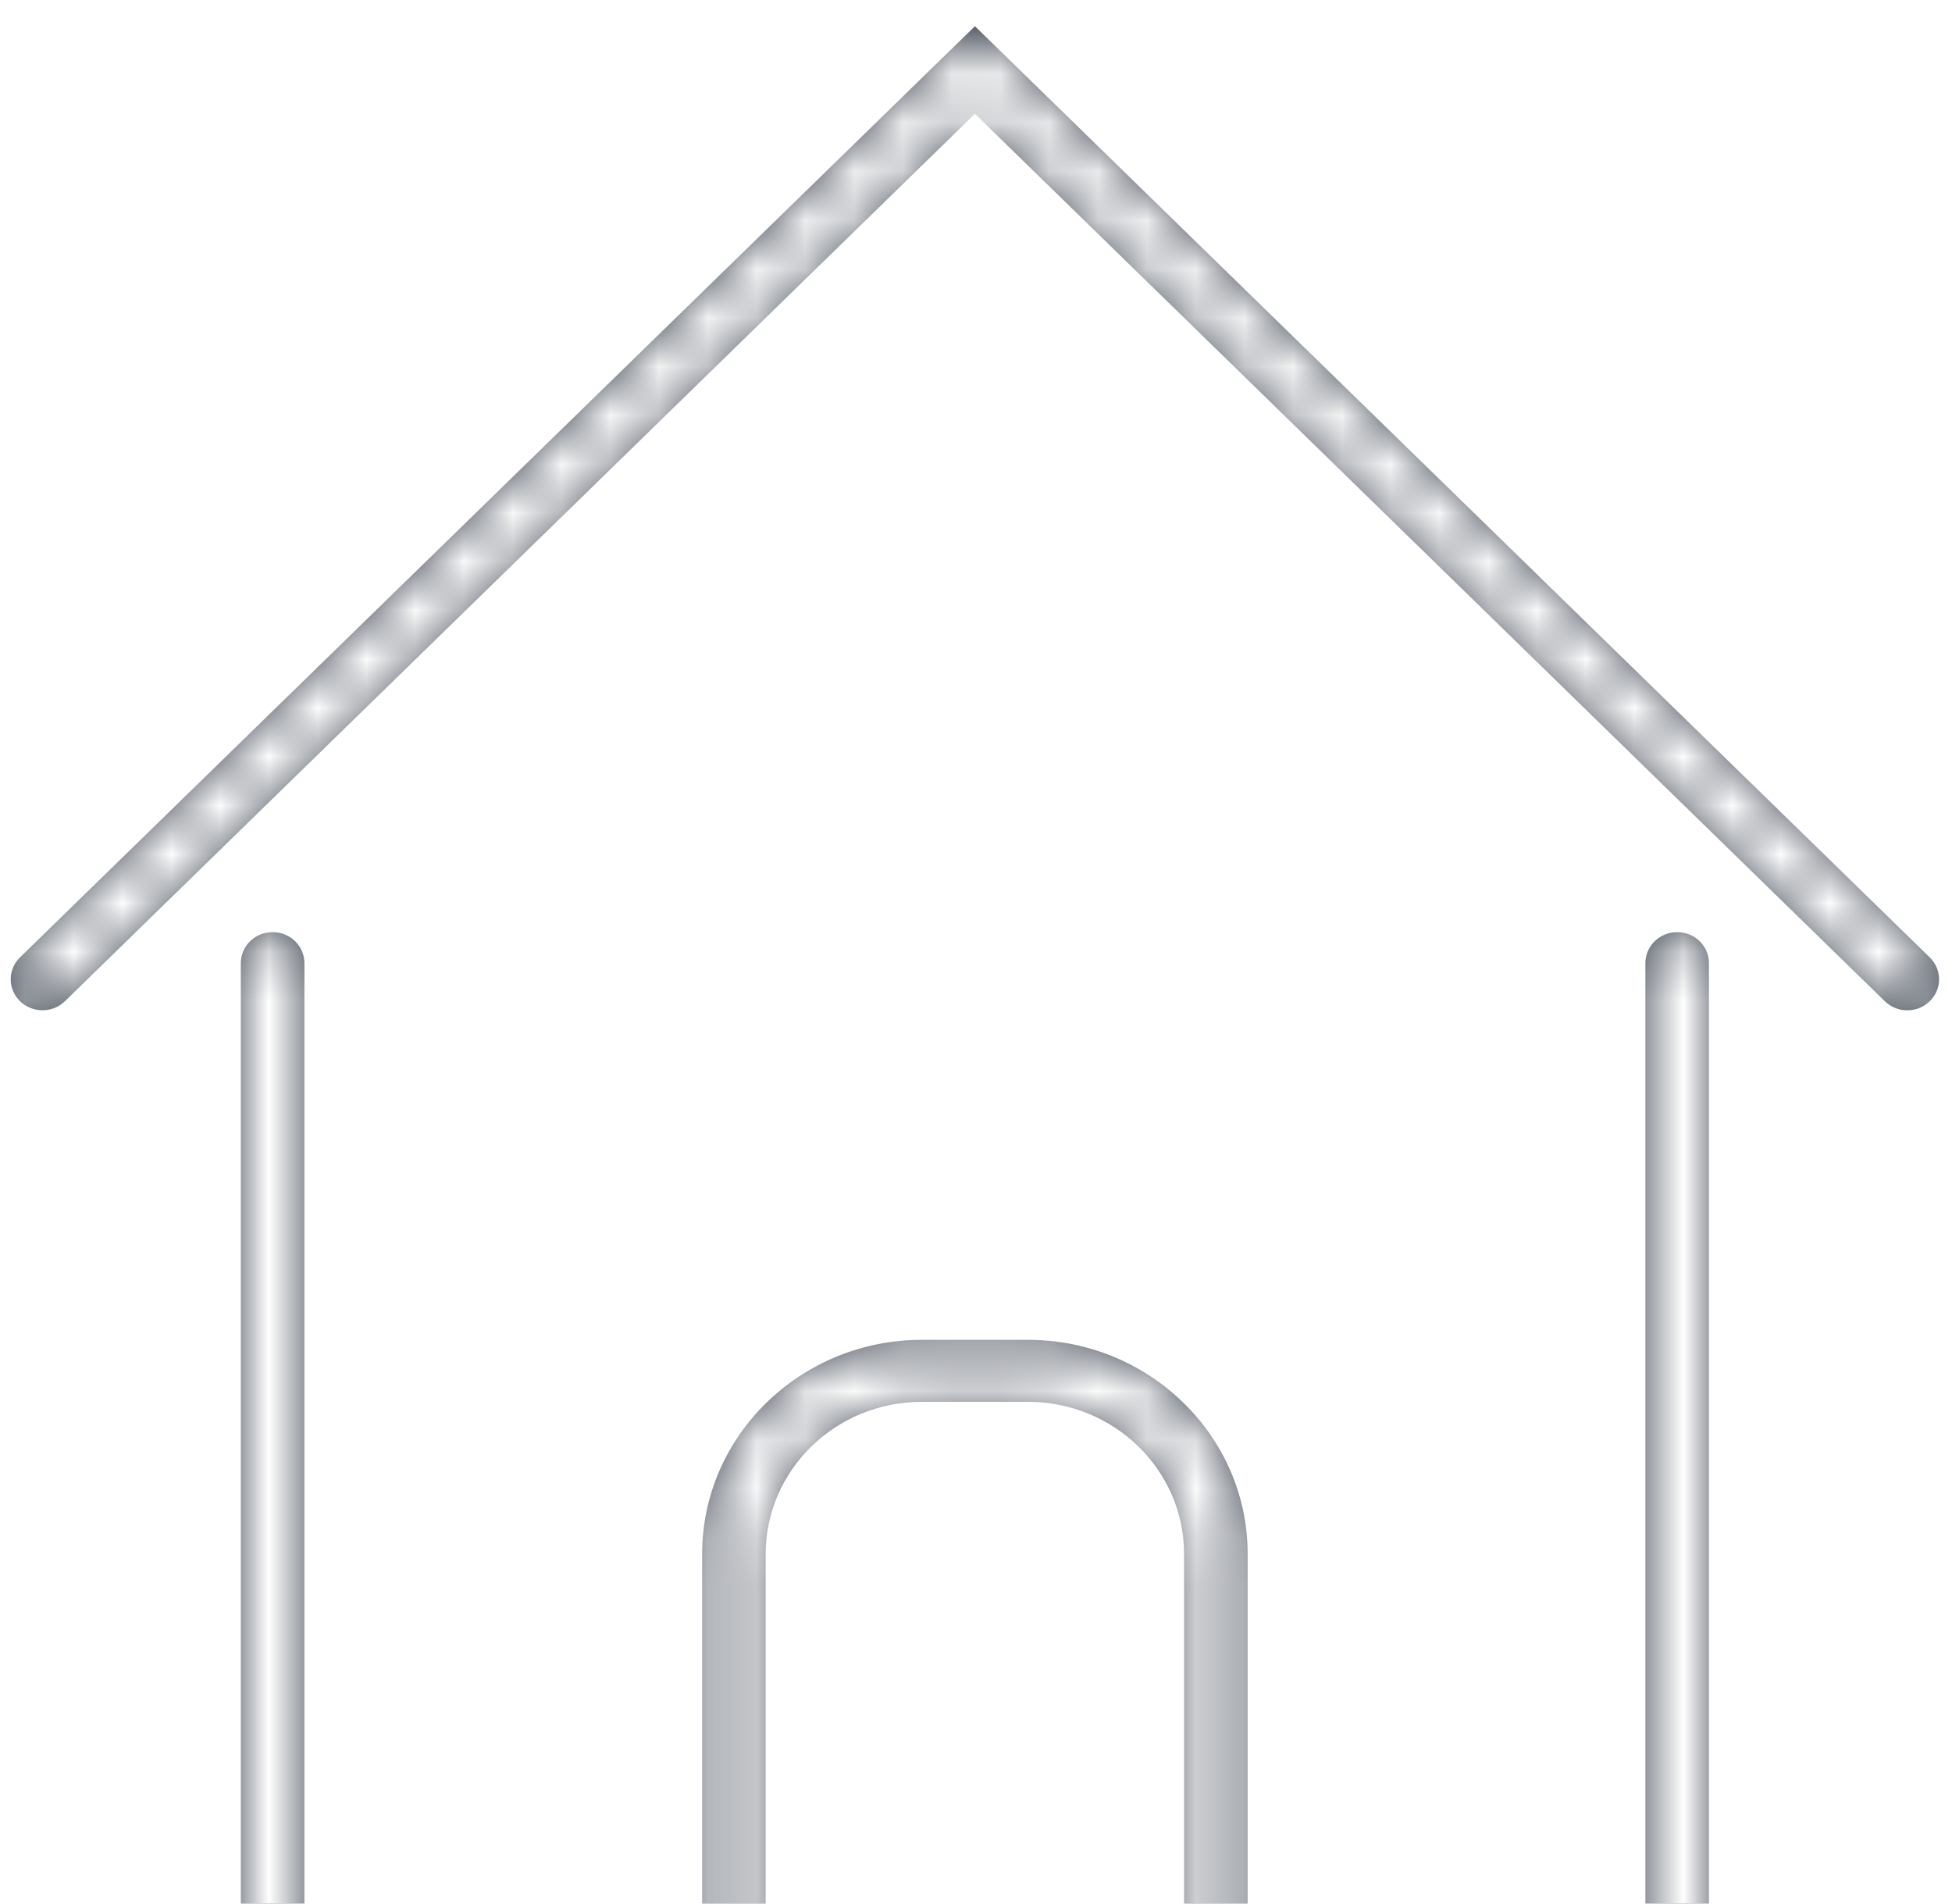 <svg width="40" height="39" viewBox="0 0 40 39" fill="none" xmlns="http://www.w3.org/2000/svg">
<g clip-path="url(#clip0_3_24)">
<mask id="path-1-inside-1_3_24" fill="white">
<path d="M39.084 20.699C38.917 20.699 38.751 20.637 38.623 20.512L19.978 2.332L1.331 20.512C1.077 20.76 0.665 20.76 0.41 20.512C0.156 20.265 0.156 19.862 0.41 19.614L19.978 0.537L39.544 19.614C39.799 19.862 39.799 20.265 39.544 20.512C39.417 20.637 39.251 20.699 39.084 20.699Z"/>
</mask>
<path d="M39.084 20.699C38.917 20.699 38.751 20.637 38.623 20.512L19.978 2.332L1.331 20.512C1.077 20.76 0.665 20.76 0.41 20.512C0.156 20.265 0.156 19.862 0.41 19.614L19.978 0.537L39.544 19.614C39.799 19.862 39.799 20.265 39.544 20.512C39.417 20.637 39.251 20.699 39.084 20.699Z" fill="#404753"/>
<path d="M38.623 20.512L37.227 21.944L37.227 21.944L38.623 20.512ZM19.978 2.332L21.374 0.9L19.978 -0.461L18.581 0.9L19.978 2.332ZM1.331 20.512L2.728 21.944L1.331 20.512ZM0.41 20.512L-0.986 21.944L-0.985 21.946L0.41 20.512ZM0.41 19.614L-0.986 18.182L-0.986 18.182L0.41 19.614ZM19.978 0.537L21.374 -0.895L19.978 -2.257L18.581 -0.895L19.978 0.537ZM39.544 20.512L38.148 19.08L38.146 19.083L39.544 20.512ZM39.084 18.699C39.412 18.699 39.754 18.822 40.02 19.08L37.227 21.944C37.747 22.451 38.422 22.699 39.084 22.699V18.699ZM40.02 19.08L21.374 0.9L18.581 3.764L37.227 21.944L40.02 19.08ZM18.581 0.9L-0.065 19.08L2.728 21.944L21.374 3.764L18.581 0.9ZM-0.065 19.08C0.458 18.57 1.284 18.572 1.805 19.079L-0.985 21.946C0.046 22.949 1.696 22.95 2.728 21.944L-0.065 19.08ZM1.807 19.08C2.357 19.617 2.357 20.509 1.807 21.046L-0.986 18.182C-2.045 19.215 -2.045 20.912 -0.986 21.944L1.807 19.08ZM1.807 21.046L21.374 1.969L18.581 -0.895L-0.986 18.182L1.807 21.046ZM18.581 1.969L38.148 21.046L40.941 18.182L21.374 -0.895L18.581 1.969ZM38.148 21.046C37.597 20.509 37.597 19.617 38.148 19.08L40.941 21.944C42 20.912 42 19.215 40.941 18.182L38.148 21.046ZM38.146 19.083C38.414 18.821 38.758 18.699 39.084 18.699V22.699C39.743 22.699 40.421 22.453 40.943 21.942L38.146 19.083Z" fill="white" mask="url(#path-1-inside-1_3_24)"/>
<g filter="url(#filter0_d_3_24)">
<mask id="path-3-inside-2_3_24" fill="white">
<path d="M34.369 15.097C34.009 15.097 33.717 15.381 33.717 15.732V36.359C33.717 36.781 33.365 37.125 32.931 37.125H25.567V27.837C25.567 25.418 23.549 23.45 21.068 23.45H18.888C16.407 23.45 14.388 25.418 14.388 27.837V37.125H7.024C6.591 37.125 6.238 36.781 6.238 36.358V15.732C6.238 15.381 5.946 15.097 5.586 15.097C5.226 15.097 4.935 15.381 4.935 15.732V36.359C4.935 37.482 5.872 38.395 7.024 38.395H14.387H14.964H15.69V27.837C15.69 26.118 17.124 24.72 18.887 24.72H21.067C22.83 24.72 24.264 26.118 24.264 27.837V38.395H24.967H25.566H32.931C34.083 38.395 35.019 37.482 35.019 36.358V15.732C35.02 15.381 34.728 15.097 34.369 15.097Z"/>
</mask>
<path d="M34.369 15.097C34.009 15.097 33.717 15.381 33.717 15.732V36.359C33.717 36.781 33.365 37.125 32.931 37.125H25.567V27.837C25.567 25.418 23.549 23.45 21.068 23.45H18.888C16.407 23.45 14.388 25.418 14.388 27.837V37.125H7.024C6.591 37.125 6.238 36.781 6.238 36.358V15.732C6.238 15.381 5.946 15.097 5.586 15.097C5.226 15.097 4.935 15.381 4.935 15.732V36.359C4.935 37.482 5.872 38.395 7.024 38.395H14.387H14.964H15.69V27.837C15.69 26.118 17.124 24.72 18.887 24.72H21.067C22.83 24.72 24.264 26.118 24.264 27.837V38.395H24.967H25.566H32.931C34.083 38.395 35.019 37.482 35.019 36.358V15.732C35.02 15.381 34.728 15.097 34.369 15.097Z" fill="#404753"/>
<path d="M25.567 37.125H23.567V39.125H25.567V37.125ZM14.388 37.125V39.125H16.388V37.125H14.388ZM15.69 38.395V40.395H17.69V38.395H15.69ZM24.264 38.395H22.264V40.395H24.264V38.395ZM35.019 15.732L33.019 15.729V15.732H35.019ZM34.369 13.097C32.953 13.097 31.717 14.228 31.717 15.732H35.717C35.717 16.534 35.065 17.097 34.369 17.097V13.097ZM31.717 15.732V36.359H35.717V15.732H31.717ZM31.717 36.359C31.717 35.629 32.308 35.125 32.931 35.125V39.125C34.421 39.125 35.717 37.933 35.717 36.359H31.717ZM32.931 35.125H25.567V39.125H32.931V35.125ZM27.567 37.125V27.837H23.567V37.125H27.567ZM27.567 27.837C27.567 24.266 24.606 21.45 21.068 21.45V25.45C22.492 25.45 23.567 26.57 23.567 27.837H27.567ZM21.068 21.45H18.888V25.45H21.068V21.45ZM18.888 21.45C15.351 21.45 12.388 24.266 12.388 27.837H16.388C16.388 26.57 17.464 25.45 18.888 25.45V21.45ZM12.388 27.837V37.125H16.388V27.837H12.388ZM14.388 35.125H7.024V39.125H14.388V35.125ZM7.024 35.125C7.647 35.125 8.238 35.629 8.238 36.358H4.238C4.238 37.933 5.534 39.125 7.024 39.125V35.125ZM8.238 36.358V15.732H4.238V36.358H8.238ZM8.238 15.732C8.238 14.229 7.003 13.097 5.586 13.097V17.097C4.89 17.097 4.238 16.533 4.238 15.732H8.238ZM5.586 13.097C4.17 13.097 2.935 14.229 2.935 15.732H6.935C6.935 16.533 6.283 17.097 5.586 17.097V13.097ZM2.935 15.732V36.359H6.935V15.732H2.935ZM2.935 36.359C2.935 38.634 4.815 40.395 7.024 40.395V36.395C6.985 36.395 6.959 36.382 6.944 36.366C6.936 36.358 6.933 36.353 6.934 36.354C6.934 36.354 6.934 36.355 6.935 36.357C6.935 36.359 6.935 36.36 6.935 36.359H2.935ZM7.024 40.395H14.387V36.395H7.024V40.395ZM14.387 40.395H14.964V36.395H14.387V40.395ZM14.964 40.395H15.69V36.395H14.964V40.395ZM17.69 38.395V27.837H13.69V38.395H17.69ZM17.69 27.837C17.69 27.27 18.181 26.72 18.887 26.72V22.72C16.068 22.72 13.69 24.966 13.69 27.837H17.69ZM18.887 26.72H21.067V22.72H18.887V26.72ZM21.067 26.72C21.773 26.72 22.264 27.27 22.264 27.837H26.264C26.264 24.966 23.887 22.72 21.067 22.72V26.72ZM22.264 27.837V38.395H26.264V27.837H22.264ZM24.264 40.395H24.967V36.395H24.264V40.395ZM24.967 40.395H25.566V36.395H24.967V40.395ZM25.566 40.395H32.931V36.395H25.566V40.395ZM32.931 40.395C35.139 40.395 37.019 38.634 37.019 36.358H33.019C33.019 36.358 33.02 36.355 33.021 36.353C33.021 36.353 33.019 36.358 33.011 36.366C32.995 36.381 32.97 36.395 32.931 36.395V40.395ZM37.019 36.358V15.732H33.019V36.358H37.019ZM37.019 15.735C37.021 14.23 35.785 13.097 34.369 13.097V17.097C33.672 17.097 33.018 16.532 33.019 15.729L37.019 15.735Z" fill="white" mask="url(#path-3-inside-2_3_24)"/>
</g>
</g>
<defs>
<filter id="filter0_d_3_24" x="0.935" y="15.097" width="38.085" height="31.299" filterUnits="userSpaceOnUse" color-interpolation-filters="sRGB">
<feFlood flood-opacity="0" result="BackgroundImageFix"/>
<feColorMatrix in="SourceAlpha" type="matrix" values="0 0 0 0 0 0 0 0 0 0 0 0 0 0 0 0 0 0 127 0" result="hardAlpha"/>
<feOffset dy="4"/>
<feGaussianBlur stdDeviation="2"/>
<feComposite in2="hardAlpha" operator="out"/>
<feColorMatrix type="matrix" values="0 0 0 0 0 0 0 0 0 0 0 0 0 0 0 0 0 0 0.25 0"/>
<feBlend mode="normal" in2="BackgroundImageFix" result="effect1_dropShadow_3_24"/>
<feBlend mode="normal" in="SourceGraphic" in2="effect1_dropShadow_3_24" result="shape"/>
</filter>
<clipPath id="clip0_3_24">
<rect width="40" height="39" fill="white"/>
</clipPath>
</defs>
</svg>
